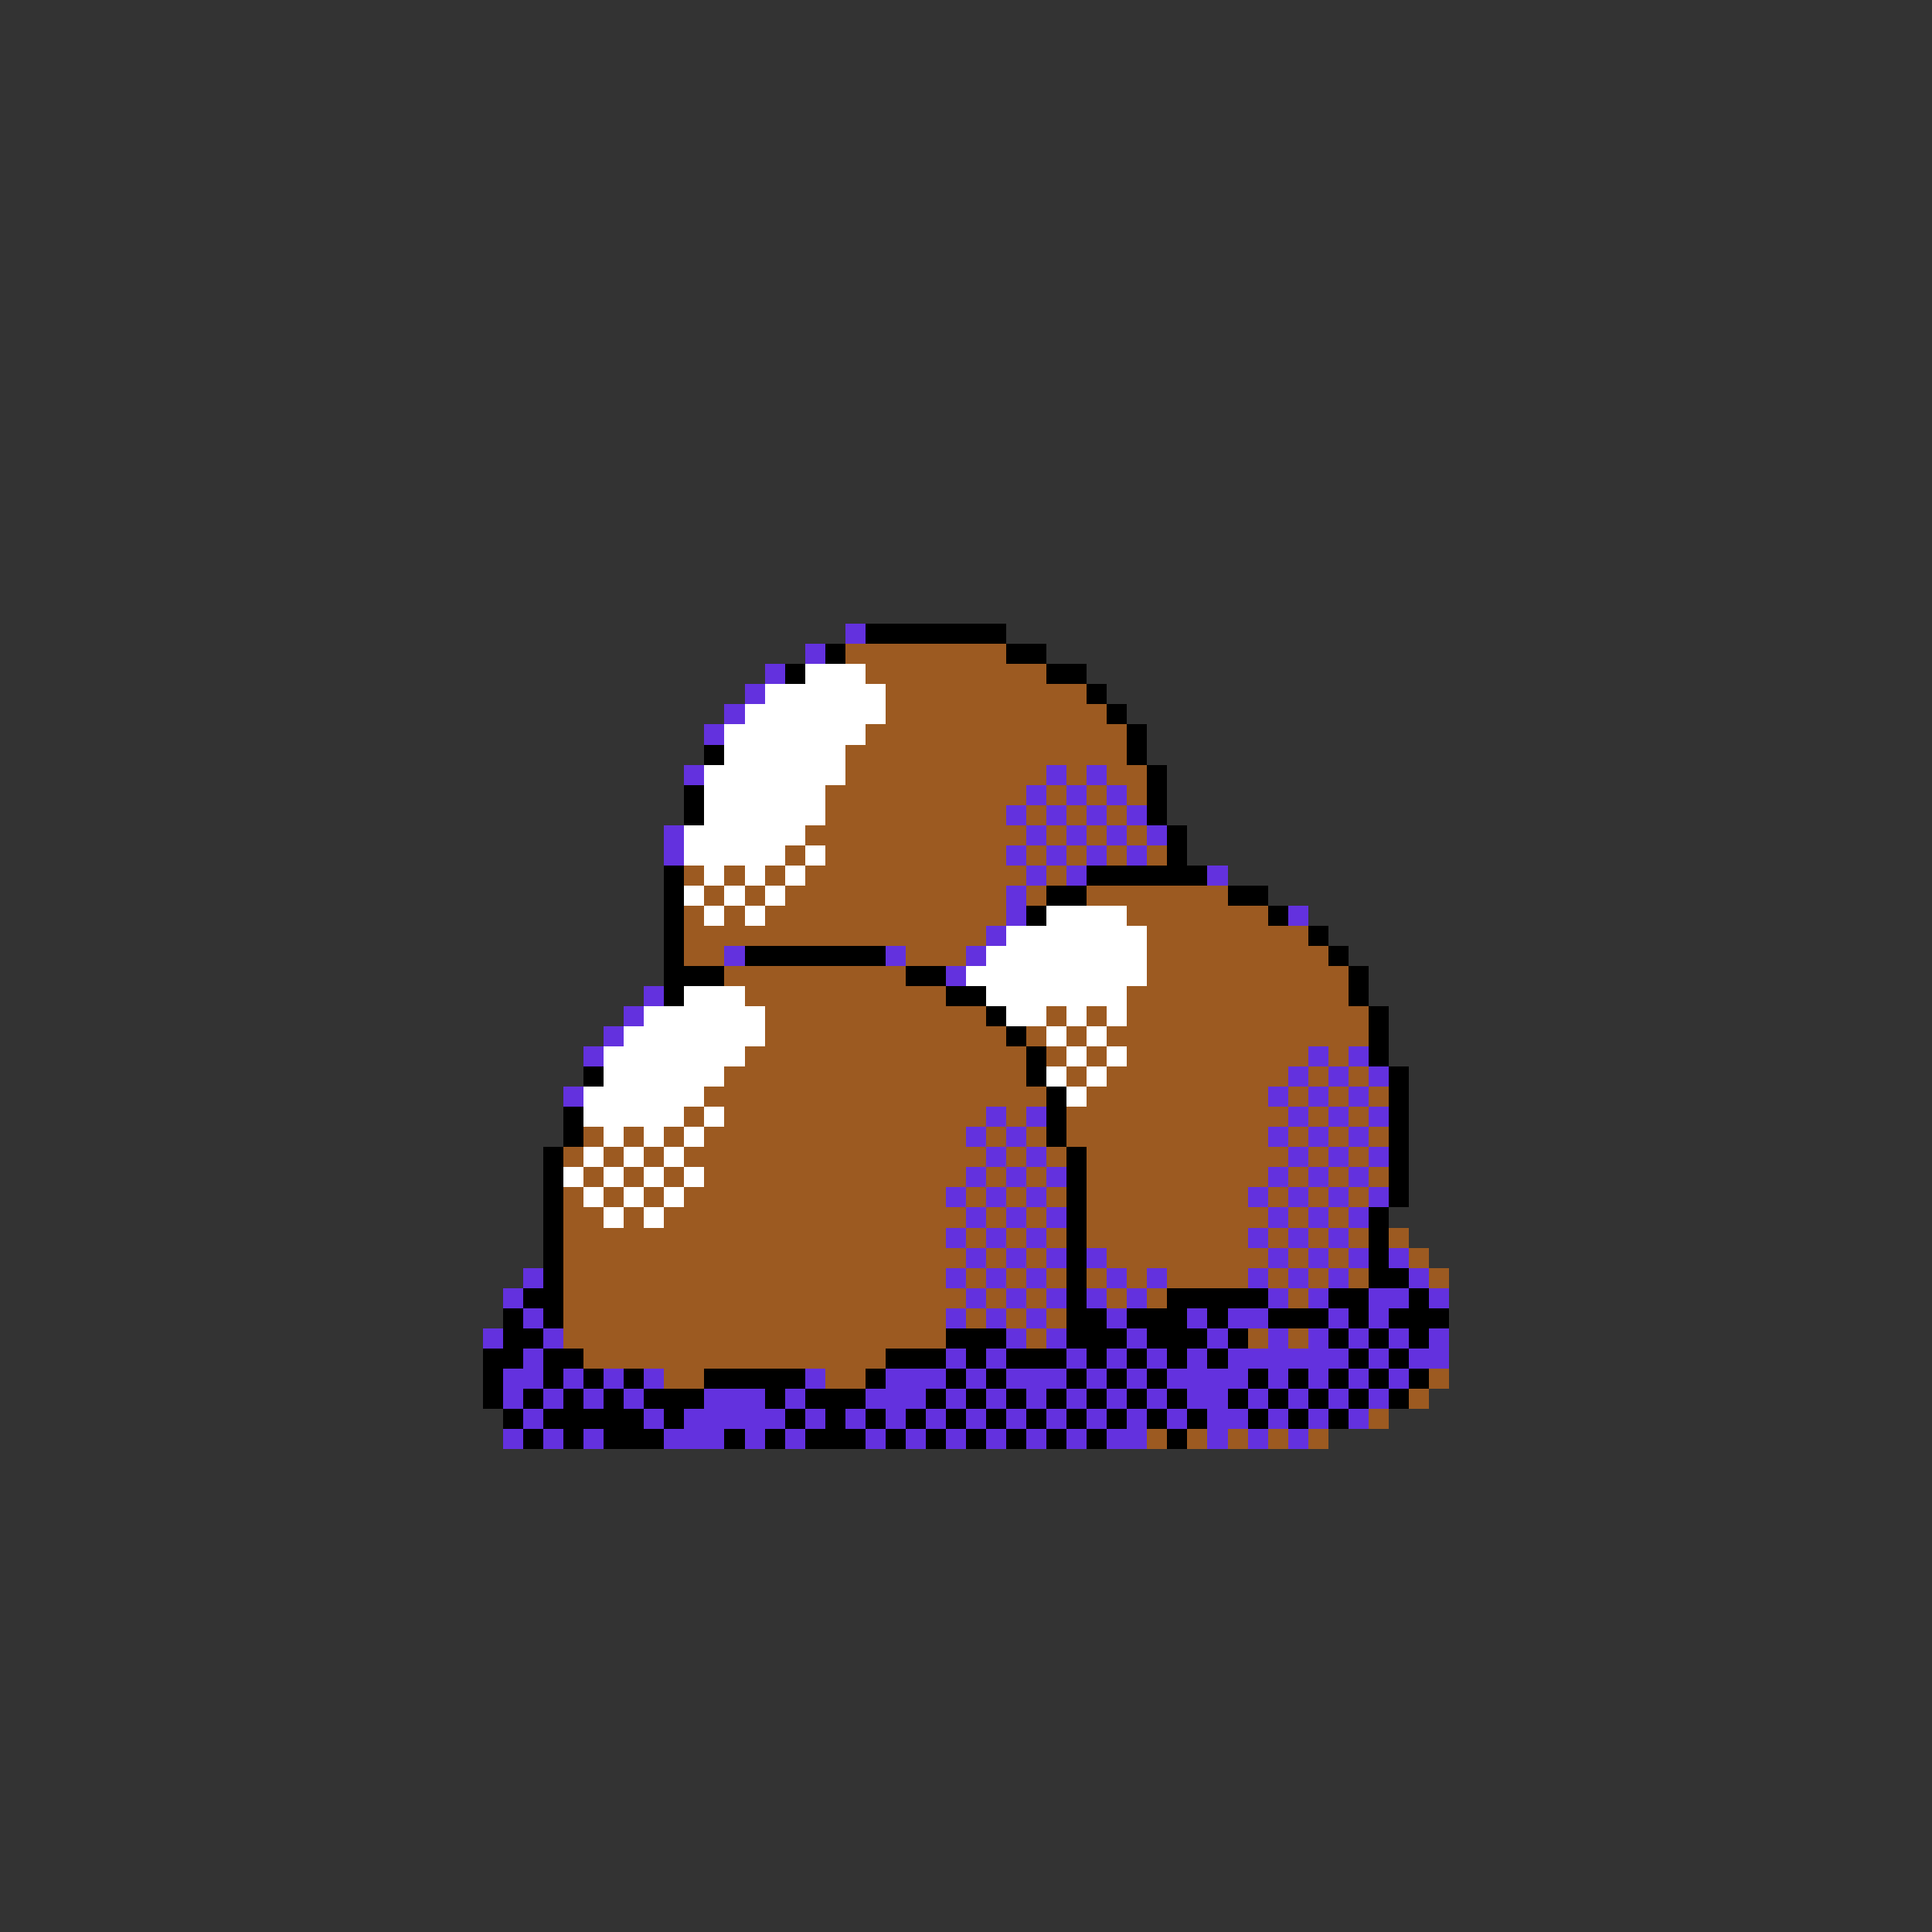 <svg xmlns="http://www.w3.org/2000/svg" viewBox="0 -0.5 96 96" shape-rendering="crispEdges">
<rect x="0" y="-0.5" width="96" height="96" fill="#333333" stroke="none"/>
<path stroke="#6331de" d="M42 31h1M40 32h1M38 33h1M37 34h1M36 35h1M35 36h1M34 38h1M52 38h1M54 38h1M51 39h1M53 39h1M55 39h1M50 40h1M52 40h1M54 40h1M56 40h1M33 41h1M51 41h1M53 41h1M55 41h1M57 41h1M33 42h1M50 42h1M52 42h1M54 42h1M56 42h1M51 43h1M53 43h1M60 43h1M50 44h1M50 45h1M64 45h1M49 46h1M36 47h1M44 47h1M48 47h1M47 48h1M32 49h1M31 50h1M30 51h1M29 52h1M65 52h1M67 52h1M64 53h1M66 53h1M68 53h1M28 54h1M63 54h1M65 54h1M67 54h1M49 55h1M51 55h1M64 55h1M66 55h1M68 55h1M48 56h1M50 56h1M63 56h1M65 56h1M67 56h1M49 57h1M51 57h1M64 57h1M66 57h1M68 57h1M48 58h1M50 58h1M52 58h1M63 58h1M65 58h1M67 58h1M47 59h1M49 59h1M51 59h1M62 59h1M64 59h1M66 59h1M68 59h1M48 60h1M50 60h1M52 60h1M63 60h1M65 60h1M67 60h1M47 61h1M49 61h1M51 61h1M62 61h1M64 61h1M66 61h1M48 62h1M50 62h1M52 62h1M54 62h1M63 62h1M65 62h1M67 62h1M69 62h1M26 63h1M47 63h1M49 63h1M51 63h1M55 63h1M57 63h1M62 63h1M64 63h1M66 63h1M70 63h1M25 64h1M48 64h1M50 64h1M52 64h1M54 64h1M56 64h1M63 64h1M65 64h1M68 64h2M71 64h1M26 65h1M47 65h1M49 65h1M51 65h1M55 65h1M59 65h1M61 65h2M66 65h1M68 65h1M24 66h1M27 66h1M50 66h1M52 66h1M56 66h1M60 66h1M63 66h1M65 66h1M67 66h1M69 66h1M71 66h1M26 67h1M47 67h1M49 67h1M53 67h1M55 67h1M57 67h1M59 67h1M61 67h6M68 67h1M70 67h2M25 68h2M28 68h1M30 68h1M32 68h1M40 68h1M44 68h3M48 68h1M50 68h3M54 68h1M56 68h1M58 68h4M63 68h1M65 68h1M67 68h1M69 68h1M25 69h1M27 69h1M29 69h1M31 69h1M35 69h3M39 69h1M43 69h3M47 69h1M49 69h1M51 69h1M53 69h1M55 69h1M57 69h1M59 69h2M62 69h1M64 69h1M66 69h1M68 69h1M26 70h1M32 70h1M34 70h5M40 70h1M42 70h1M44 70h1M46 70h1M48 70h1M50 70h1M52 70h1M54 70h1M56 70h1M58 70h1M60 70h2M63 70h1M65 70h1M67 70h1M25 71h1M27 71h1M29 71h1M33 71h3M37 71h1M39 71h1M43 71h1M45 71h1M47 71h1M49 71h1M51 71h1M53 71h1M55 71h2M60 71h1M62 71h1M64 71h1" />
<path stroke="#000000" d="M43 31h7M41 32h1M50 32h2M39 33h1M52 33h2M54 34h1M55 35h1M56 36h1M35 37h1M56 37h1M57 38h1M34 39h1M57 39h1M34 40h1M57 40h1M58 41h1M58 42h1M33 43h1M54 43h6M33 44h1M52 44h2M61 44h2M33 45h1M51 45h1M63 45h1M33 46h1M65 46h1M33 47h1M37 47h7M66 47h1M33 48h3M45 48h2M67 48h1M33 49h1M47 49h2M67 49h1M49 50h1M68 50h1M50 51h1M68 51h1M51 52h1M68 52h1M29 53h1M51 53h1M69 53h1M52 54h1M69 54h1M28 55h1M52 55h1M69 55h1M28 56h1M52 56h1M69 56h1M27 57h1M53 57h1M69 57h1M27 58h1M53 58h1M69 58h1M27 59h1M53 59h1M69 59h1M27 60h1M53 60h1M68 60h1M27 61h1M53 61h1M68 61h1M27 62h1M53 62h1M68 62h1M27 63h1M53 63h1M68 63h2M26 64h2M53 64h1M58 64h5M66 64h2M70 64h1M25 65h1M27 65h1M53 65h2M56 65h3M60 65h1M63 65h3M67 65h1M69 65h3M25 66h2M47 66h3M53 66h3M57 66h3M61 66h1M66 66h1M68 66h1M70 66h1M24 67h2M27 67h2M44 67h3M48 67h1M50 67h3M54 67h1M56 67h1M58 67h1M60 67h1M67 67h1M69 67h1M24 68h1M27 68h1M29 68h1M31 68h1M35 68h5M43 68h1M47 68h1M49 68h1M53 68h1M55 68h1M57 68h1M62 68h1M64 68h1M66 68h1M68 68h1M70 68h1M24 69h1M26 69h1M28 69h1M30 69h1M32 69h3M38 69h1M40 69h3M46 69h1M48 69h1M50 69h1M52 69h1M54 69h1M56 69h1M58 69h1M61 69h1M63 69h1M65 69h1M67 69h1M69 69h1M25 70h1M27 70h5M33 70h1M39 70h1M41 70h1M43 70h1M45 70h1M47 70h1M49 70h1M51 70h1M53 70h1M55 70h1M57 70h1M59 70h1M62 70h1M64 70h1M66 70h1M26 71h1M28 71h1M30 71h3M36 71h1M38 71h1M40 71h3M44 71h1M46 71h1M48 71h1M50 71h1M52 71h1M54 71h1M58 71h1" />
<path stroke="#9c5a21" d="M42 32h8M43 33h9M44 34h10M44 35h11M43 36h13M42 37h14M42 38h10M53 38h1M55 38h2M41 39h10M52 39h1M54 39h1M56 39h1M41 40h9M51 40h1M53 40h1M55 40h1M40 41h11M52 41h1M54 41h1M56 41h1M39 42h1M41 42h9M51 42h1M53 42h1M55 42h1M57 42h1M34 43h1M36 43h1M38 43h1M40 43h11M52 43h1M35 44h1M37 44h1M39 44h11M51 44h1M54 44h7M34 45h1M36 45h1M38 45h12M56 45h7M34 46h15M57 46h8M34 47h2M45 47h3M57 47h9M36 48h9M57 48h10M37 49h10M56 49h11M38 50h11M52 50h1M54 50h1M56 50h12M38 51h12M51 51h1M53 51h1M55 51h13M37 52h14M52 52h1M54 52h1M56 52h9M66 52h1M36 53h15M53 53h1M55 53h9M65 53h1M67 53h1M35 54h17M54 54h9M64 54h1M66 54h1M68 54h1M34 55h1M36 55h13M50 55h1M53 55h11M65 55h1M67 55h1M29 56h1M31 56h1M33 56h1M35 56h13M49 56h1M51 56h1M53 56h10M64 56h1M66 56h1M68 56h1M28 57h1M30 57h1M32 57h1M34 57h15M50 57h1M52 57h1M54 57h10M65 57h1M67 57h1M29 58h1M31 58h1M33 58h1M35 58h13M49 58h1M51 58h1M54 58h9M64 58h1M66 58h1M68 58h1M28 59h1M30 59h1M32 59h1M34 59h13M48 59h1M50 59h1M52 59h1M54 59h8M63 59h1M65 59h1M67 59h1M28 60h2M31 60h1M33 60h15M49 60h1M51 60h1M54 60h9M64 60h1M66 60h1M28 61h19M48 61h1M50 61h1M52 61h1M54 61h8M63 61h1M65 61h1M67 61h1M69 61h1M28 62h20M49 62h1M51 62h1M55 62h8M64 62h1M66 62h1M70 62h1M28 63h19M48 63h1M50 63h1M52 63h1M54 63h1M56 63h1M58 63h4M63 63h1M65 63h1M67 63h1M71 63h1M28 64h20M49 64h1M51 64h1M55 64h1M57 64h1M64 64h1M28 65h19M48 65h1M50 65h1M52 65h1M28 66h19M51 66h1M62 66h1M64 66h1M29 67h15M33 68h2M41 68h2M71 68h1M70 69h1M68 70h1M57 71h1M59 71h1M61 71h1M63 71h1M65 71h1" />
<path stroke="#ffffff" d="M40 33h3M38 34h6M37 35h7M36 36h7M36 37h6M35 38h7M35 39h6M35 40h6M34 41h6M34 42h5M40 42h1M35 43h1M37 43h1M39 43h1M34 44h1M36 44h1M38 44h1M35 45h1M37 45h1M52 45h4M50 46h7M49 47h8M48 48h9M34 49h3M49 49h7M32 50h6M50 50h2M53 50h1M55 50h1M31 51h7M52 51h1M54 51h1M30 52h7M53 52h1M55 52h1M30 53h6M52 53h1M54 53h1M29 54h6M53 54h1M29 55h5M35 55h1M30 56h1M32 56h1M34 56h1M29 57h1M31 57h1M33 57h1M28 58h1M30 58h1M32 58h1M34 58h1M29 59h1M31 59h1M33 59h1M30 60h1M32 60h1" />
</svg>